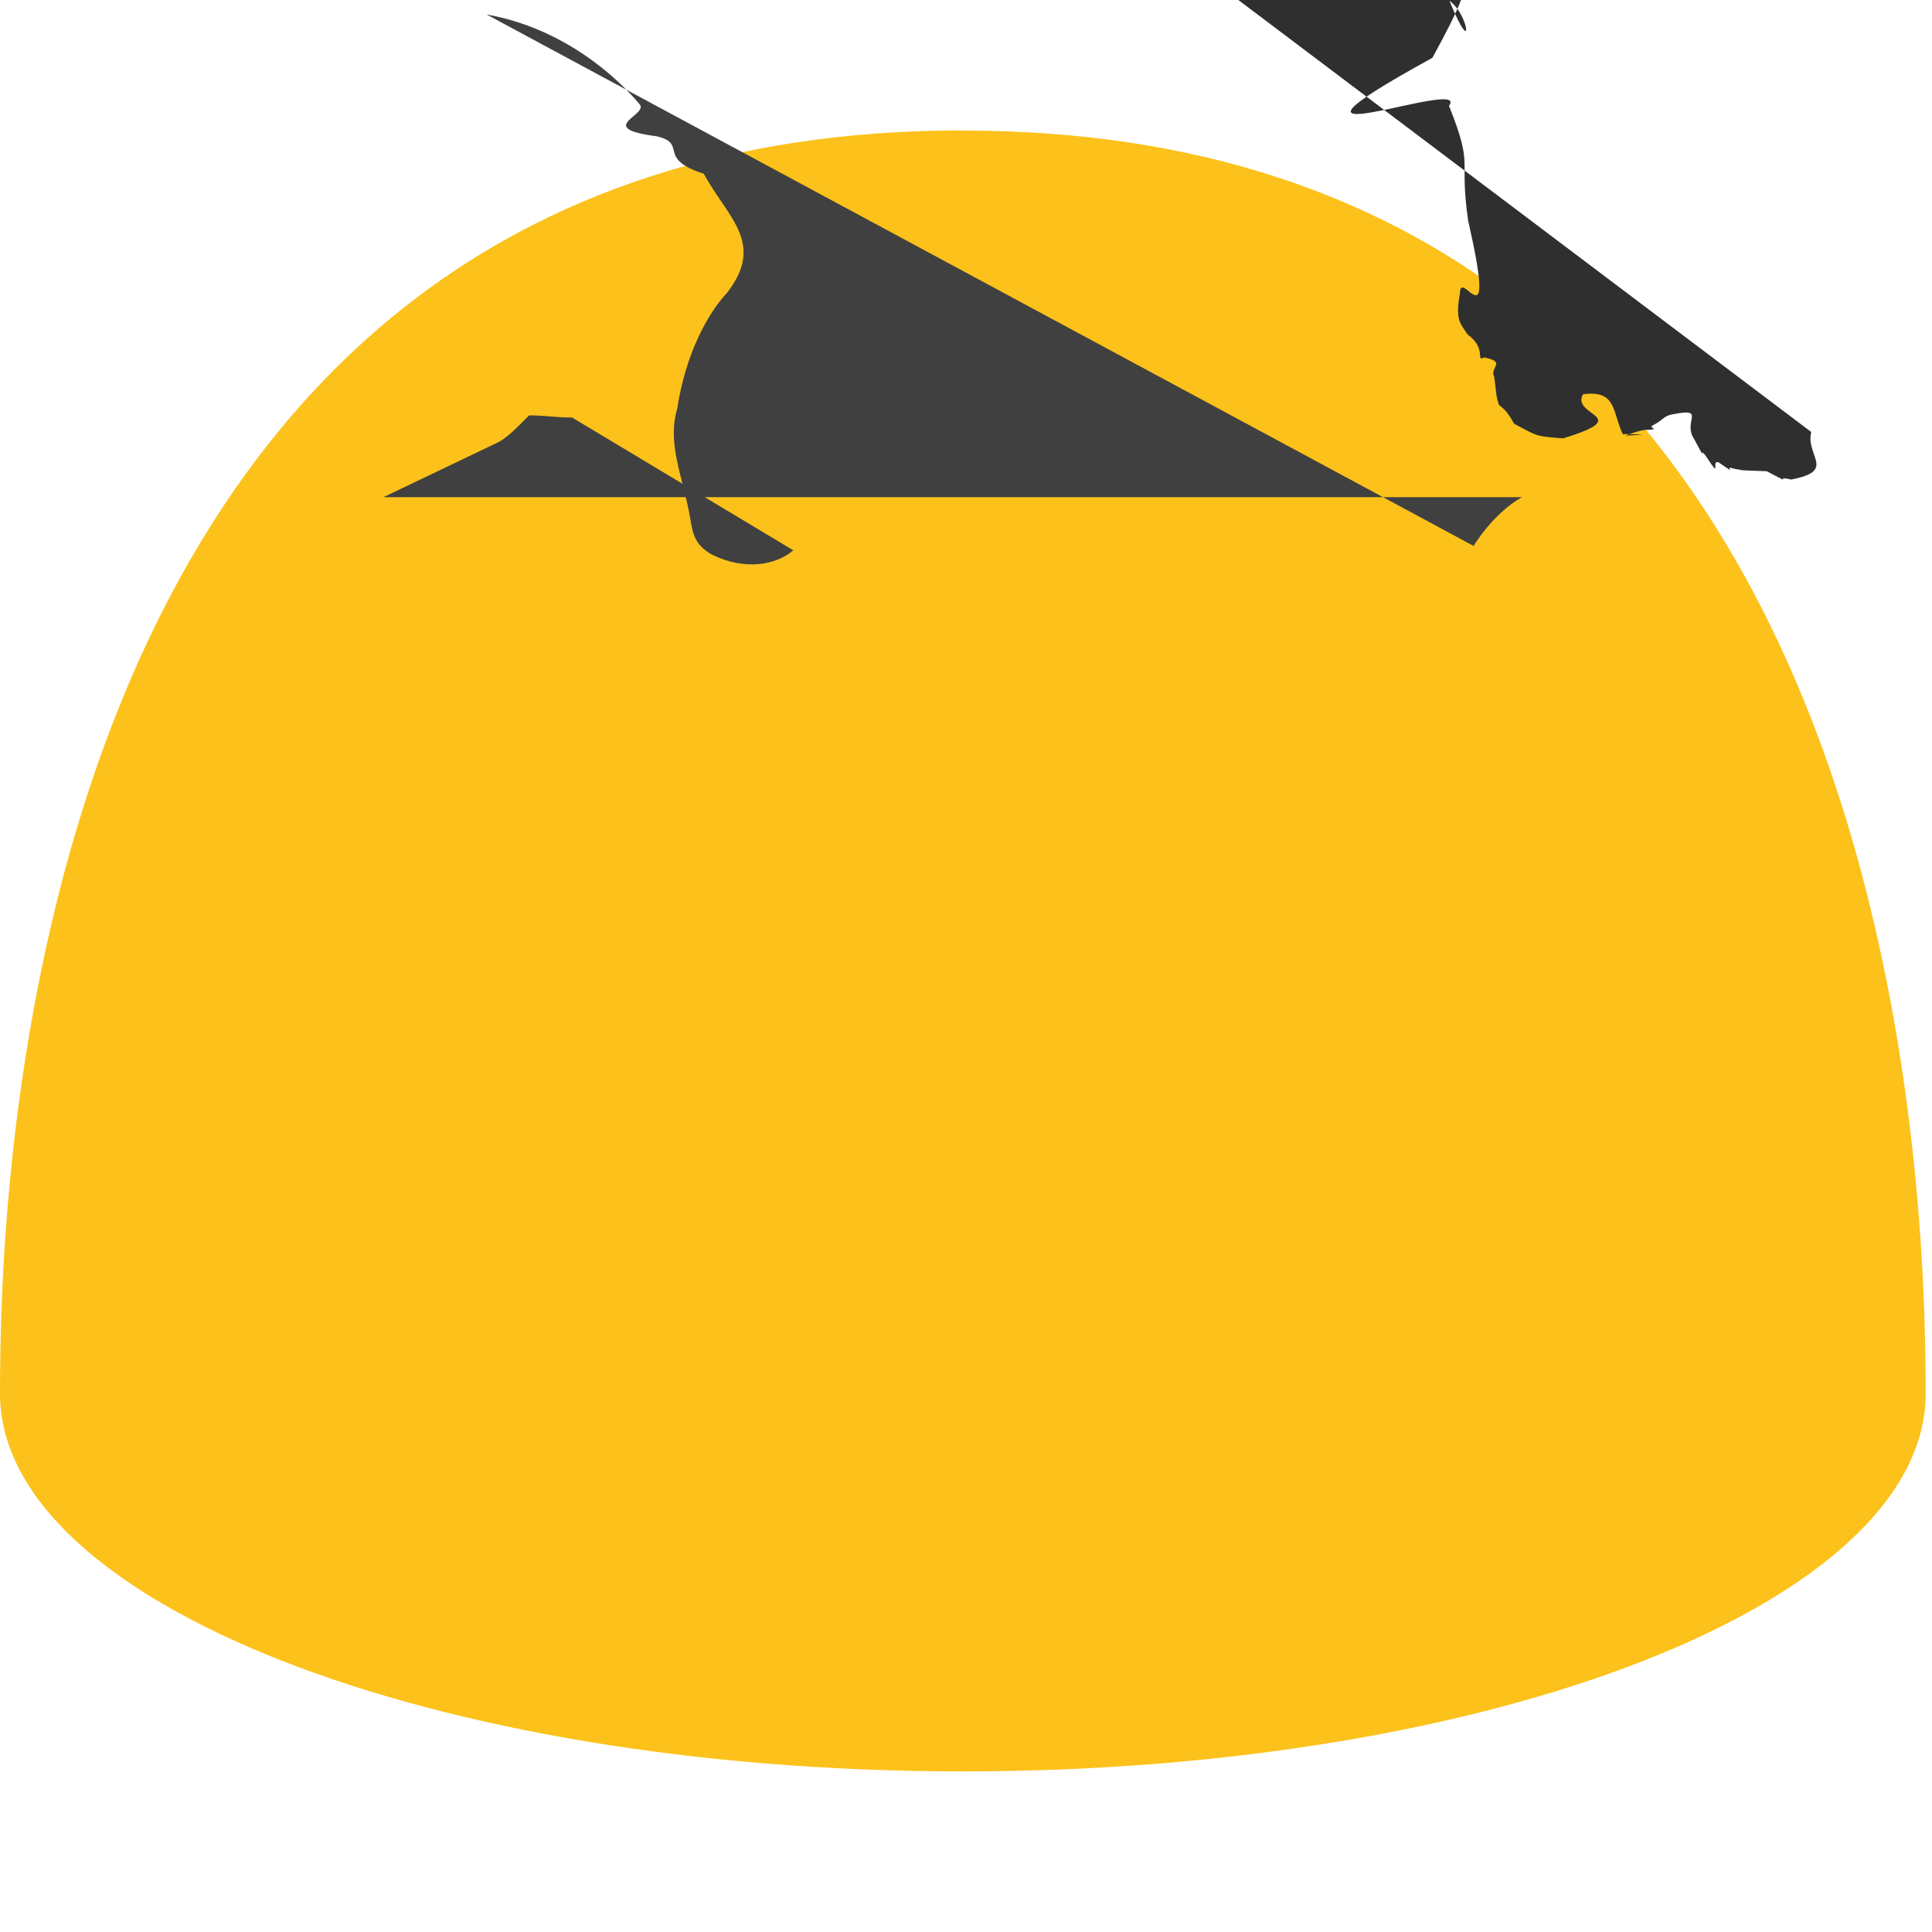 <svg xmlns="http://www.w3.org/2000/svg" viewBox="0 0 128 128"><path d="M63.79 8.64C1.48 8.64 0 78.5 0 92.33c0 13.83 28.56 25.03 63.79 25.03 35.24 0 63.79-11.21 63.79-25.03 0-13.83-1.47-83.68-63.79-83.68z" fill="#fcc21b"/><g fill="#2f2f2f"><path d="M48.32-25.43c0 5.11-3.62 9.39-8.1 9.79-4.48 0-8.12-3.88-8.12-9.79 0-5.42 3.64-9.8 9.12-9.1 5.42.86 8.6 9.9 8.14 8.64 1.46-25.2 5.1-21.28 10.65-2.1 14.56-14.15 24.17-8.37.15-1.14 1.72-1.78 2.77-2.22 3.84-2.79 6.34-5.2 11.09-7.64 5.13.9 12.49 14.65 22.97 14.73 3.73.17 10.29-1.73 16.17-3.63 9.77-2.46 15.7-4.87 14.5-4.89 2.12-.25 4.08 1.09 5.94 2.43 1.77 3.45 2.12 5.11 3.13.5.82 1.14 1.24 1.67 1.86 2.8 2.42 5.88 5.23 14.14 9.58 2.93 1.25 5.89 1.63 7.81 1.95 1.41.48 3.13 1.91 4.16 2.73.86.46 1.66 1.08 2 2.4 3.08 2.46 7.98 4.26 12.84 2.92 2.22.11 4.64-2.74 6.71-3.69.71-2.25-1.17-4.2-3.61-4.59-.74-1.45-1.72-2.85-.8-2.91-1.52.38-1.76 1.7-2.49 2.01-.32.63.46 1.66.73 2.48.25 1.96.78 3.45 1.18 4.84.24 1.11 7.03-13.46 7.39 2.63 1.14 1.1 3.18 1.68 4.21.64 3.29 1.27 7.61 1.93 8.49-.52 3.09-.54 4.78-.33 1.8 0 1.98.49 2.75 1.32.95.51 1.85 1.11 1.53 1.52.31.34.66.66 1.27.14.88.1 1.26.32 1.88.21.18.53.35 1 1.24 1.63.88 1.46.83 3.25.97 4.84-1.47.48-1.46 1.32-2.92 2.24-.29 1.93 1.16 2.63 2.64 2.86.04.07.06.11.13.16-.05.65-.28 1.28-.4 1.28-.05.3-.1.57-.29.84-.43.7-.67 1.51-.78 1.9-.36.69.41 1.13 1.43 1.27 2.32.28.6.87 1.31 1.17 1.78.32.28.88.47 1.43.99.32.15.92.4 1.11.19.06.04.11.02.17.02.36.06.46.09.08.02.1.02 1.7.08 2.08 1.07.28.23 1.61.55 3.05-.57.94-1.56 1.34-3.15 2.11-4.8z"/></g><g fill="#404040"><path d="M97.63 36.17s1.27-2.14 3.2-3.23H25.4l7.65-3.66c.6-.32 1.31-1.06 1.99-1.75l.11-.01c1.02.01 1.78.15 2.75.14l14.66 8.8c-1.15.98-3.22 1.37-5.42.27-1.1-.65-1.23-1.28-1.43-2.49-.48-2.71-1.53-4.84-.84-7.17.54-3.58 2-6.29 3.29-7.66 2.6-3.33-.01-5.04-1.53-7.9-3.19-1.02-1.02-1.99-3.12-2.48-4.22-.55-.44-1.43-1.15-2.14-1.41-1.69-4.94-5.01-10.12-5.93-16.53z"/></g></svg>
